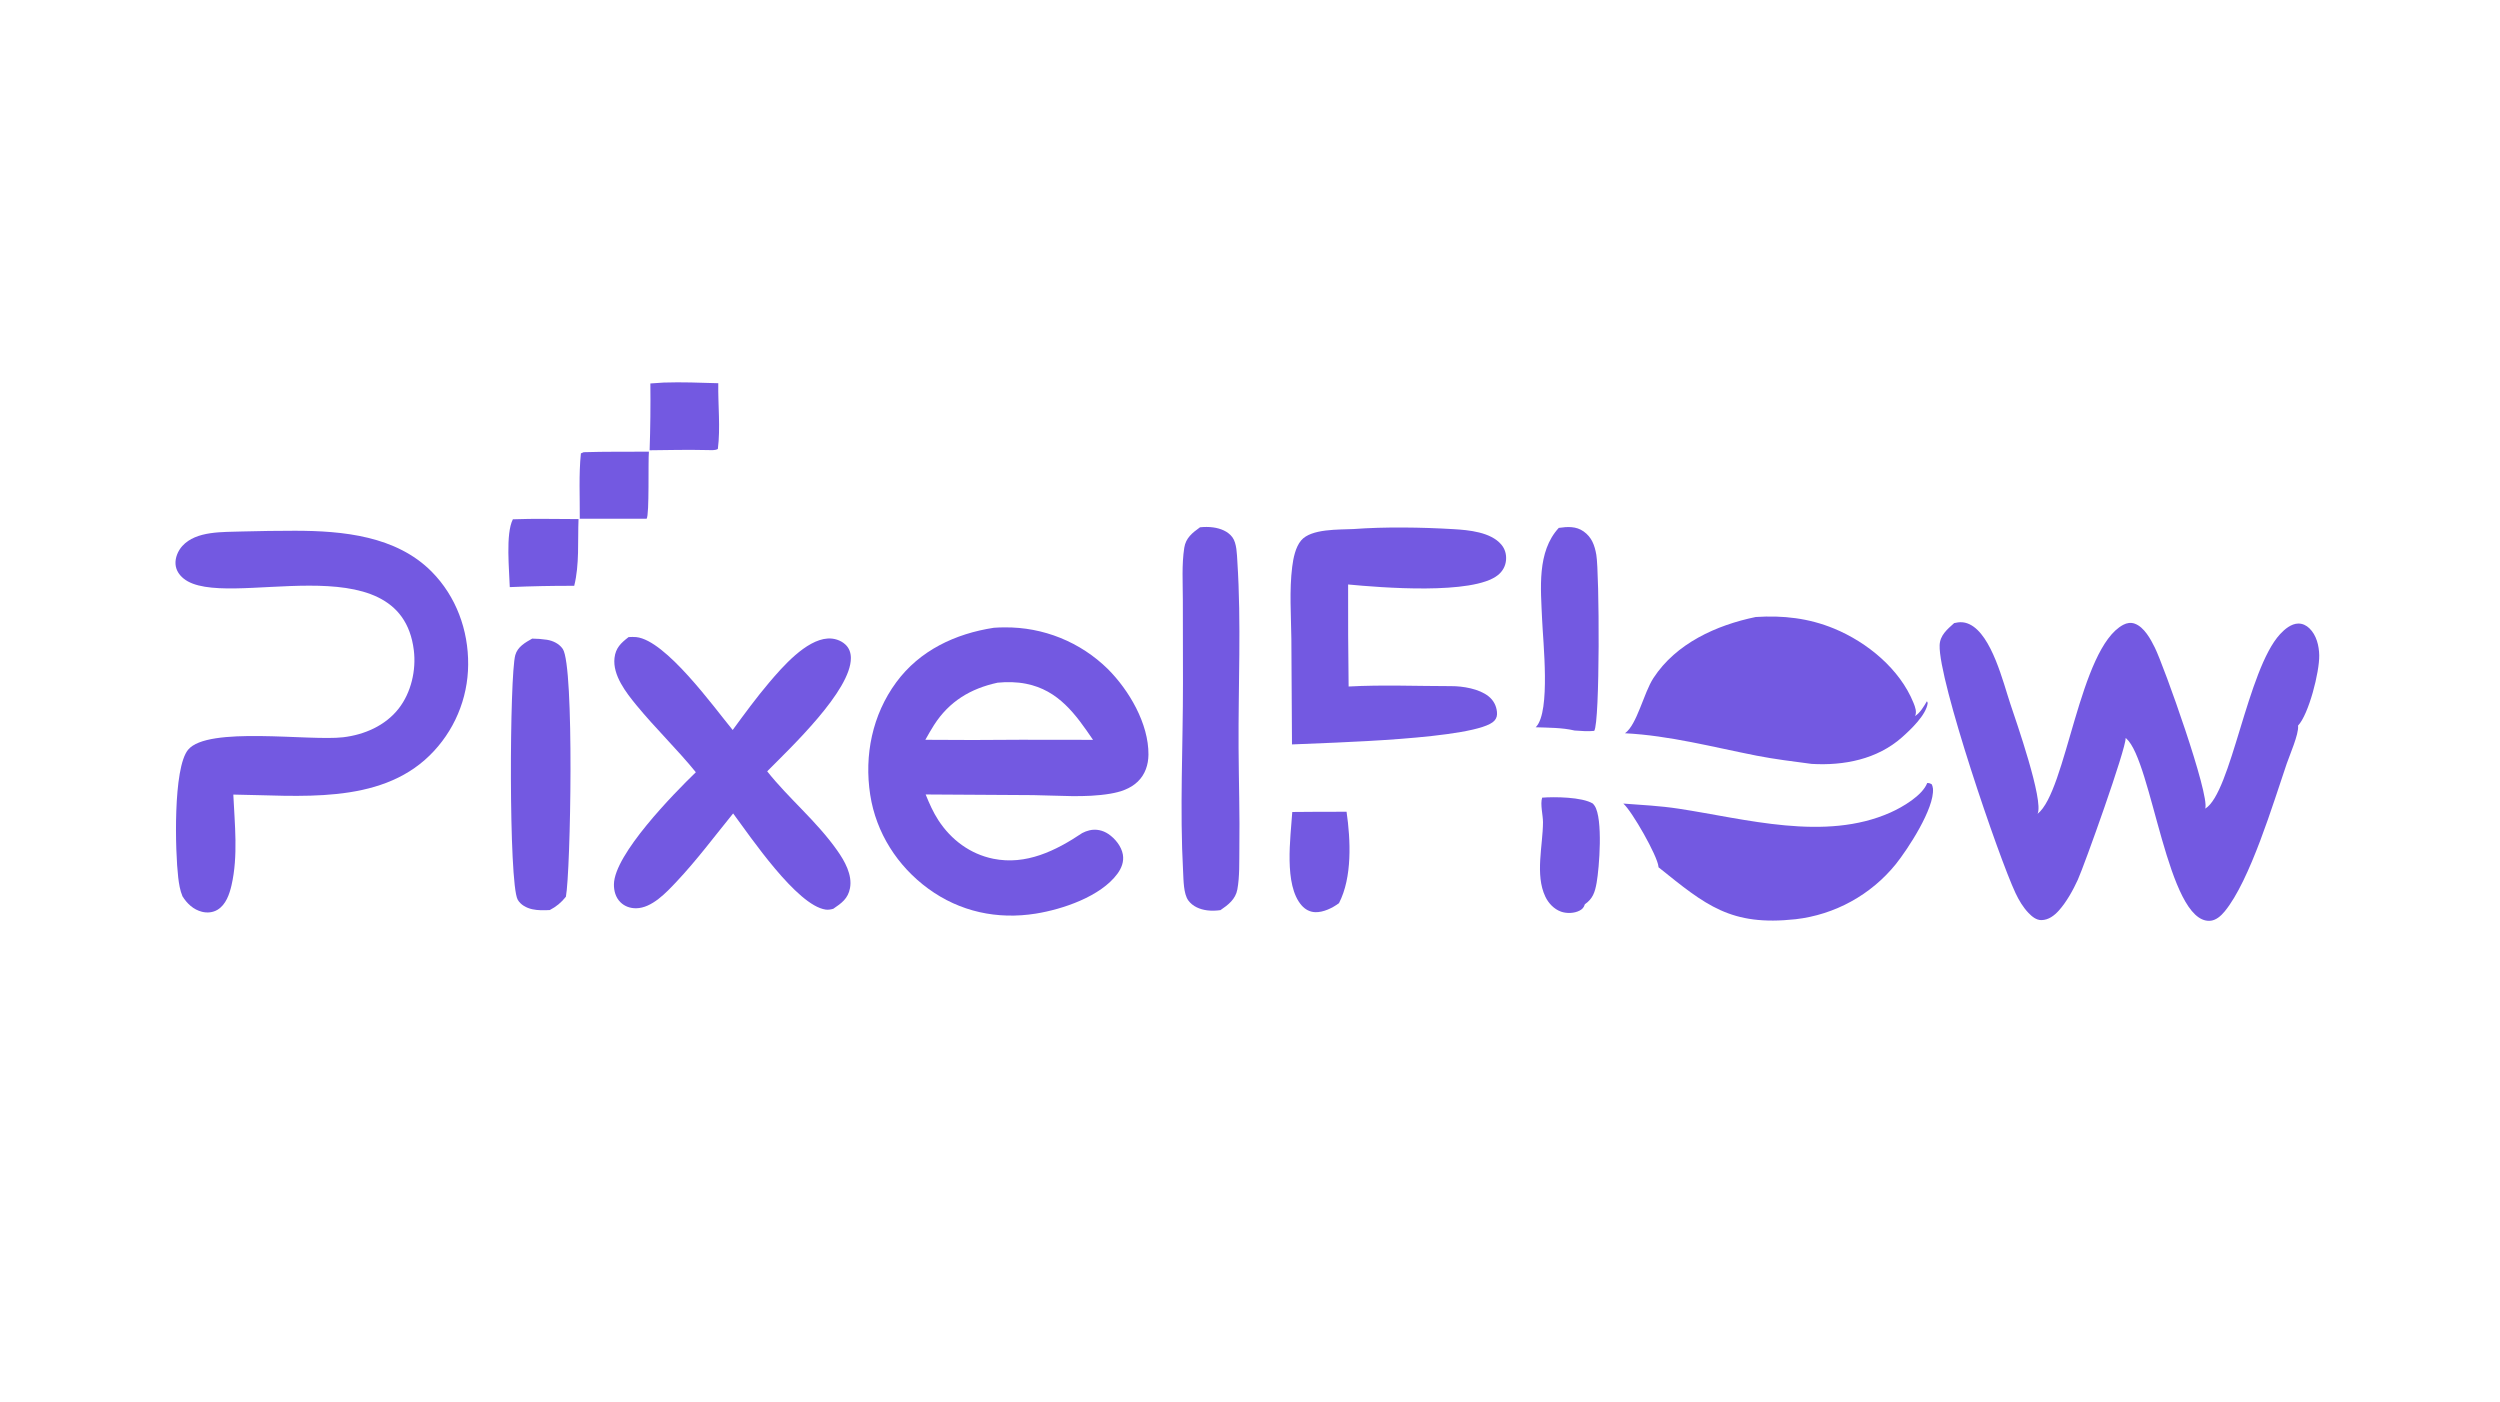 <?xml version="1.0" encoding="utf-8" ?>
<svg xmlns="http://www.w3.org/2000/svg" xmlns:xlink="http://www.w3.org/1999/xlink" width="1312" height="736">
	<g>
		<path fill="#7359E1" d="M1025.54 327.003C1028.45 326.278 1030.97 326.334 1033.69 327.654C1045.32 333.31 1051.25 358.096 1055.07 369.536C1057.89 377.996 1072.71 420.303 1069.31 427.106C1084.51 415.299 1091.17 340.129 1114.29 327.893C1116.19 326.886 1118.28 326.565 1120.34 327.309C1125.27 329.093 1128.67 335.435 1130.87 339.894C1135.55 349.356 1159.79 417.073 1157.31 424.372C1170.98 416.128 1179.36 351.465 1196.6 332.788C1198.98 330.208 1202.47 327.255 1206.19 327.238C1208.42 327.228 1210.37 328.207 1211.95 329.718C1215.69 333.292 1217.04 338.912 1217.13 343.915C1217.3 352.661 1211.62 374.909 1206 380.813C1206.01 380.889 1206.03 380.964 1206.03 381.041C1206.47 385.174 1201.59 396.342 1200.07 400.776C1193.06 421.285 1180.87 462.117 1167.5 478.326C1165.57 480.669 1162.89 483.106 1159.69 483.251C1137.47 484.254 1129.44 399.666 1115.92 387.603C1115.8 387.492 1115.67 387.389 1115.54 387.283C1115.81 392.836 1093.82 454.277 1090.44 461.687C1087.97 467.121 1084.47 473.414 1080.47 477.866C1078.08 480.525 1075.05 482.828 1071.33 482.871C1068.61 482.902 1066.36 480.979 1064.57 479.125C1061.68 476.115 1059.53 472.464 1057.75 468.707C1048.96 450.095 1017.23 357.028 1017.92 338.583C1018.11 333.381 1021.93 330.252 1025.54 327.003Z"/>
		<path fill="#7359E1" d="M521.556 329.458Q524.429 329.239 527.31 329.248Q529.18 329.23 531.048 329.305Q532.917 329.379 534.779 329.545Q536.642 329.711 538.494 329.968Q540.346 330.225 542.184 330.573Q544.021 330.921 545.839 331.359Q547.657 331.797 549.451 332.323Q551.245 332.85 553.012 333.464Q554.778 334.078 556.512 334.778Q558.246 335.478 559.943 336.263Q561.64 337.047 563.297 337.914Q564.954 338.781 566.566 339.728Q568.179 340.675 569.742 341.7Q571.306 342.725 572.818 343.826Q574.329 344.927 575.785 346.101Q577.24 347.274 578.636 348.518Q580.033 349.762 581.366 351.073C592.555 362.247 602.849 379.789 602.709 396.046C602.663 401.347 600.975 406.445 597.106 410.178C593.17 413.976 587.951 415.637 582.668 416.532C569.535 418.755 555.459 417.447 542.161 417.28L485.783 416.938C487.704 421.67 489.685 426.207 492.482 430.497C499.156 440.733 509.167 448.217 521.268 450.675C538.441 454.163 554.087 446.487 567.94 437.19C569.103 436.566 570.48 436.051 571.768 435.747C575.188 434.938 578.726 435.712 581.622 437.646C585.186 440.027 588.541 444.167 589.28 448.471C589.917 452.178 588.59 455.598 586.412 458.559C577.641 470.487 557.666 477.203 543.622 479.461C523.438 482.706 503.739 478.501 487.171 466.392C470.977 454.557 459.761 437.037 456.687 417.116C453.482 396.339 457.812 375.123 470.34 358.084C482.673 341.309 501.365 332.557 521.556 329.458ZM485.621 388.25Q510.672 388.474 535.723 388.224L573.614 388.272C564.528 374.899 555.543 362.216 538.489 358.838C533.602 357.87 528.48 357.787 523.529 358.275C509.319 361.365 498.118 368.092 490.151 380.537C488.546 383.044 487.088 385.66 485.621 388.25Z"/>
		<path fill="#7359E1" d="M127.086 278.919Q140.985 278.545 154.889 278.535C179.925 278.568 207.939 281.237 226.529 299.995C239.364 312.947 245.854 330.7 245.688 348.815Q245.677 350.477 245.584 352.136Q245.49 353.795 245.315 355.448Q245.141 357.1 244.884 358.742Q244.628 360.384 244.291 362.012Q243.954 363.639 243.538 365.248Q243.121 366.856 242.625 368.443Q242.13 370.029 241.556 371.589Q240.983 373.148 240.334 374.678Q239.684 376.208 238.96 377.704Q238.236 379.199 237.439 380.658Q236.642 382.116 235.774 383.533Q234.906 384.95 233.969 386.323Q233.033 387.696 232.029 389.02Q231.026 390.345 229.958 391.619Q228.891 392.893 227.762 394.112Q226.633 395.332 225.445 396.494C198.864 422.561 156.477 417.402 122.444 416.996C123.165 432.55 125.033 449.206 121.513 464.53C120.426 469.265 118.559 474.798 114.148 477.45C111.72 478.91 108.757 479.189 106.035 478.512C101.519 477.388 98.163 474.224 95.767 470.377C94.456 467.259 93.918 463.789 93.521 460.447C91.935 447.089 90.727 403.137 98.71 393.469C109.051 380.943 162.242 389.011 180.07 386.919C191.193 385.613 202.219 380.838 209.238 371.843C215.782 363.457 218.463 351.718 217.175 341.243C210.072 283.453 118.042 321.211 96.369 303.63C94.011 301.717 92.347 299.203 92.116 296.123C91.859 292.701 93.403 289.054 95.678 286.541C103.002 278.454 117.037 279.309 127.086 278.919Z"/>
		<path fill="#7359E1" d="M329.881 334.345C331.227 334.275 332.594 334.211 333.937 334.356C349.426 336.039 374.538 370.971 384.512 383.105C390.699 374.663 396.908 366.16 403.681 358.174C410.61 350.006 422.91 335.837 434.358 335.091C437.694 334.874 441.201 335.949 443.665 338.25C445.677 340.129 446.509 342.552 446.538 345.266C446.726 362.408 414.789 392.484 402.626 404.794C413.894 419.042 428.43 430.795 439.388 446.347C443.278 451.867 447.398 459.109 446.075 466.117C445.04 471.596 441.648 473.988 437.303 476.93C435.993 477.315 434.631 477.546 433.271 477.348C418.173 475.148 393.831 439.131 384.748 426.889C374.997 438.892 365.57 451.54 354.964 462.789C349.675 468.398 342.126 476.542 333.881 476.657C330.761 476.7 327.818 475.682 325.584 473.463C323.071 470.967 322.134 467.499 322.191 464.033C322.449 448.327 353.458 416.598 365.183 405.273C355.296 393.105 343.918 382.187 333.963 370.053C328.537 363.439 321.463 354.341 322.49 345.299C323.09 340.015 325.852 337.467 329.881 334.345Z"/>
		<path fill="#7359E1" d="M921.409 323.801C935.736 322.886 949.205 324.382 962.555 329.893C979.942 337.071 997.061 351.117 1004.22 368.899C1005.08 371.031 1006.03 373.563 1005.06 375.79C1007.88 373.828 1009.53 370.884 1011.27 367.992L1011.66 368.922C1010.93 375.169 1002.76 382.875 998.153 386.955C985.121 398.499 967.686 401.899 950.697 400.889C941.078 399.597 931.384 398.449 921.859 396.576C898.921 392.065 876.231 386.014 852.792 384.814C859.127 380.32 862.546 363.774 867.735 355.821C879.613 337.613 900.787 328.072 921.409 323.801Z"/>
		<path fill="#7359E1" d="M710.265 277.643C726.838 276.412 746.123 276.712 762.802 277.697C770.882 278.175 782.274 279.222 787.858 285.754C789.824 288.054 790.61 290.875 790.372 293.87C790.121 297.039 788.625 299.76 786.17 301.762C773.17 312.369 724.134 308.323 707.49 306.731Q707.406 333.508 707.756 360.283C725.513 359.303 743.742 360.086 761.543 360.085C767.779 360.063 776.259 361.485 781.194 365.426C783.755 367.471 785.279 370.318 785.599 373.576C785.774 375.365 785.524 376.781 784.299 378.183C775.694 388.032 695.915 389.779 678.036 390.672L677.709 335.387C677.561 322.918 676.59 309.806 678.152 297.429C678.717 292.945 679.847 287.155 682.841 283.61C688.106 277.374 702.643 278.02 710.265 277.643Z"/>
		<path fill="#7359E1" d="M1011.41 410.915C1012.6 410.967 1012.83 411.051 1013.85 411.679C1014.11 412.389 1014.35 413.13 1014.42 413.89C1015.25 424.266 1001.22 445.629 994.91 453.522Q993.7 455.015 992.419 456.447Q991.138 457.879 989.789 459.248Q988.44 460.617 987.027 461.919Q985.614 463.221 984.139 464.453Q982.664 465.686 981.132 466.845Q979.599 468.004 978.013 469.088Q976.426 470.172 974.788 471.179Q973.151 472.185 971.467 473.11Q969.783 474.036 968.056 474.879Q966.329 475.723 964.564 476.481Q962.798 477.24 960.998 477.913Q959.198 478.585 957.367 479.17Q955.536 479.755 953.68 480.25Q951.823 480.746 949.944 481.151Q948.066 481.556 946.17 481.87Q944.274 482.184 942.365 482.406C908.247 486.127 895.288 475.143 870.358 455.118C870.359 455.005 870.37 454.892 870.36 454.78C869.811 449.089 856.472 425.674 851.912 421.714C861.636 422.437 871.208 422.914 880.878 424.384C916.254 429.759 957.684 441.722 992.05 426.436C998.421 423.602 1008.83 417.551 1011.41 410.915Z"/>
		<path fill="#7359E1" d="M629.752 276.729C631.998 276.484 634.447 276.468 636.687 276.783C640.494 277.32 644.408 278.782 646.769 281.973C649.079 285.094 649.123 290.91 649.367 294.691C651.464 327.191 649.807 359.96 650.003 392.514C650.108 410.102 650.673 427.705 650.417 445.292C650.316 452.236 650.614 459.973 649.361 466.778C648.417 471.907 644.568 474.897 640.483 477.642C638.21 477.954 635.871 478.046 633.589 477.763C629.77 477.29 625.906 475.726 623.601 472.52C621.094 469.035 621.132 461.883 620.901 457.67C619.099 424.705 620.854 391.361 620.825 358.339L620.757 314.781C620.741 305.873 620.136 296.276 621.501 287.475C622.305 282.288 625.726 279.652 629.752 276.729Z"/>
		<path fill="#7359E1" d="M279.29 335.143Q283.18 335.171 287.027 335.752C290.263 336.268 293.457 337.806 295.346 340.573C301.491 349.578 299.457 457.604 296.981 470.603C294.576 473.643 291.964 475.798 288.526 477.593C285.486 477.762 282.313 477.827 279.323 477.168C276.34 476.51 273.159 474.863 271.658 472.072C266.898 463.221 267.414 354.457 270.422 343.794C271.658 339.415 275.595 337.234 279.29 335.143Z"/>
		<path fill="#7359E1" d="M818.044 277.039C822.61 276.377 827.118 276.095 831.06 278.882C835.369 281.928 836.875 286.17 837.743 291.127C839.368 300.403 839.734 379.136 836.64 383.565C833.224 383.933 829.763 383.585 826.344 383.376C819.805 381.838 812.589 381.91 805.909 381.671C806.008 381.575 806.114 381.486 806.207 381.384C813.78 373.08 809.785 337.026 809.282 324.822C808.626 308.946 806.49 289.582 818.044 277.039Z"/>
		<path fill="#7359E1" d="M809.337 418.603C815.775 418.101 830.335 418.241 835.948 421.725C836.28 422.092 836.593 422.461 836.865 422.876C841.314 429.663 839.316 455.349 837.911 463.268C837.028 468.243 835.93 471.634 831.697 474.591C831.683 474.65 831.673 474.71 831.654 474.769C831.174 476.296 830.369 477.156 828.957 477.895C826.182 479.349 822.18 479.484 819.243 478.438C815.564 477.128 812.639 474.028 810.988 470.559C805.519 459.067 809.717 443.705 809.765 431.494C809.779 427.865 808.188 421.921 809.337 418.603Z"/>
		<path fill="#7359E1" d="M678.187 426.131C687.677 425.972 697.182 426.045 706.675 426.011C708.819 440.821 709.719 460.4 702.703 473.977C699.346 476.482 694.476 478.881 690.191 478.712C687.368 478.6 684.96 477.272 683.113 475.173C673.652 464.428 677.326 439.46 678.187 426.131Z"/>
		<path fill="#7359E1" d="M348.351 200.769C357.883 200.446 367.424 200.844 376.954 201.115C376.757 212.352 378.151 224.544 376.726 235.635C375.108 236.508 372.922 236.206 371.119 236.195C361.062 235.954 350.979 236.188 340.92 236.298Q341.514 218.774 341.312 201.241L348.351 200.769Z"/>
		<path fill="#7359E1" d="M269.152 272.528C280.586 272.079 292.162 272.432 303.611 272.417C303.141 283.916 304.143 296.214 301.351 307.437Q284.432 307.384 267.528 308.118C267.321 299.56 265.238 280.131 269.152 272.528Z"/>
		<path fill="#7359E1" d="M306.314 237.315C317.703 236.959 329.15 237.112 340.546 237.039C340.067 241.821 340.855 270.116 339.354 272.242L304.267 272.226C304.354 260.966 303.693 249.118 304.855 237.943L306.314 237.315Z"/>
	</g>
	<g/>
</svg>
